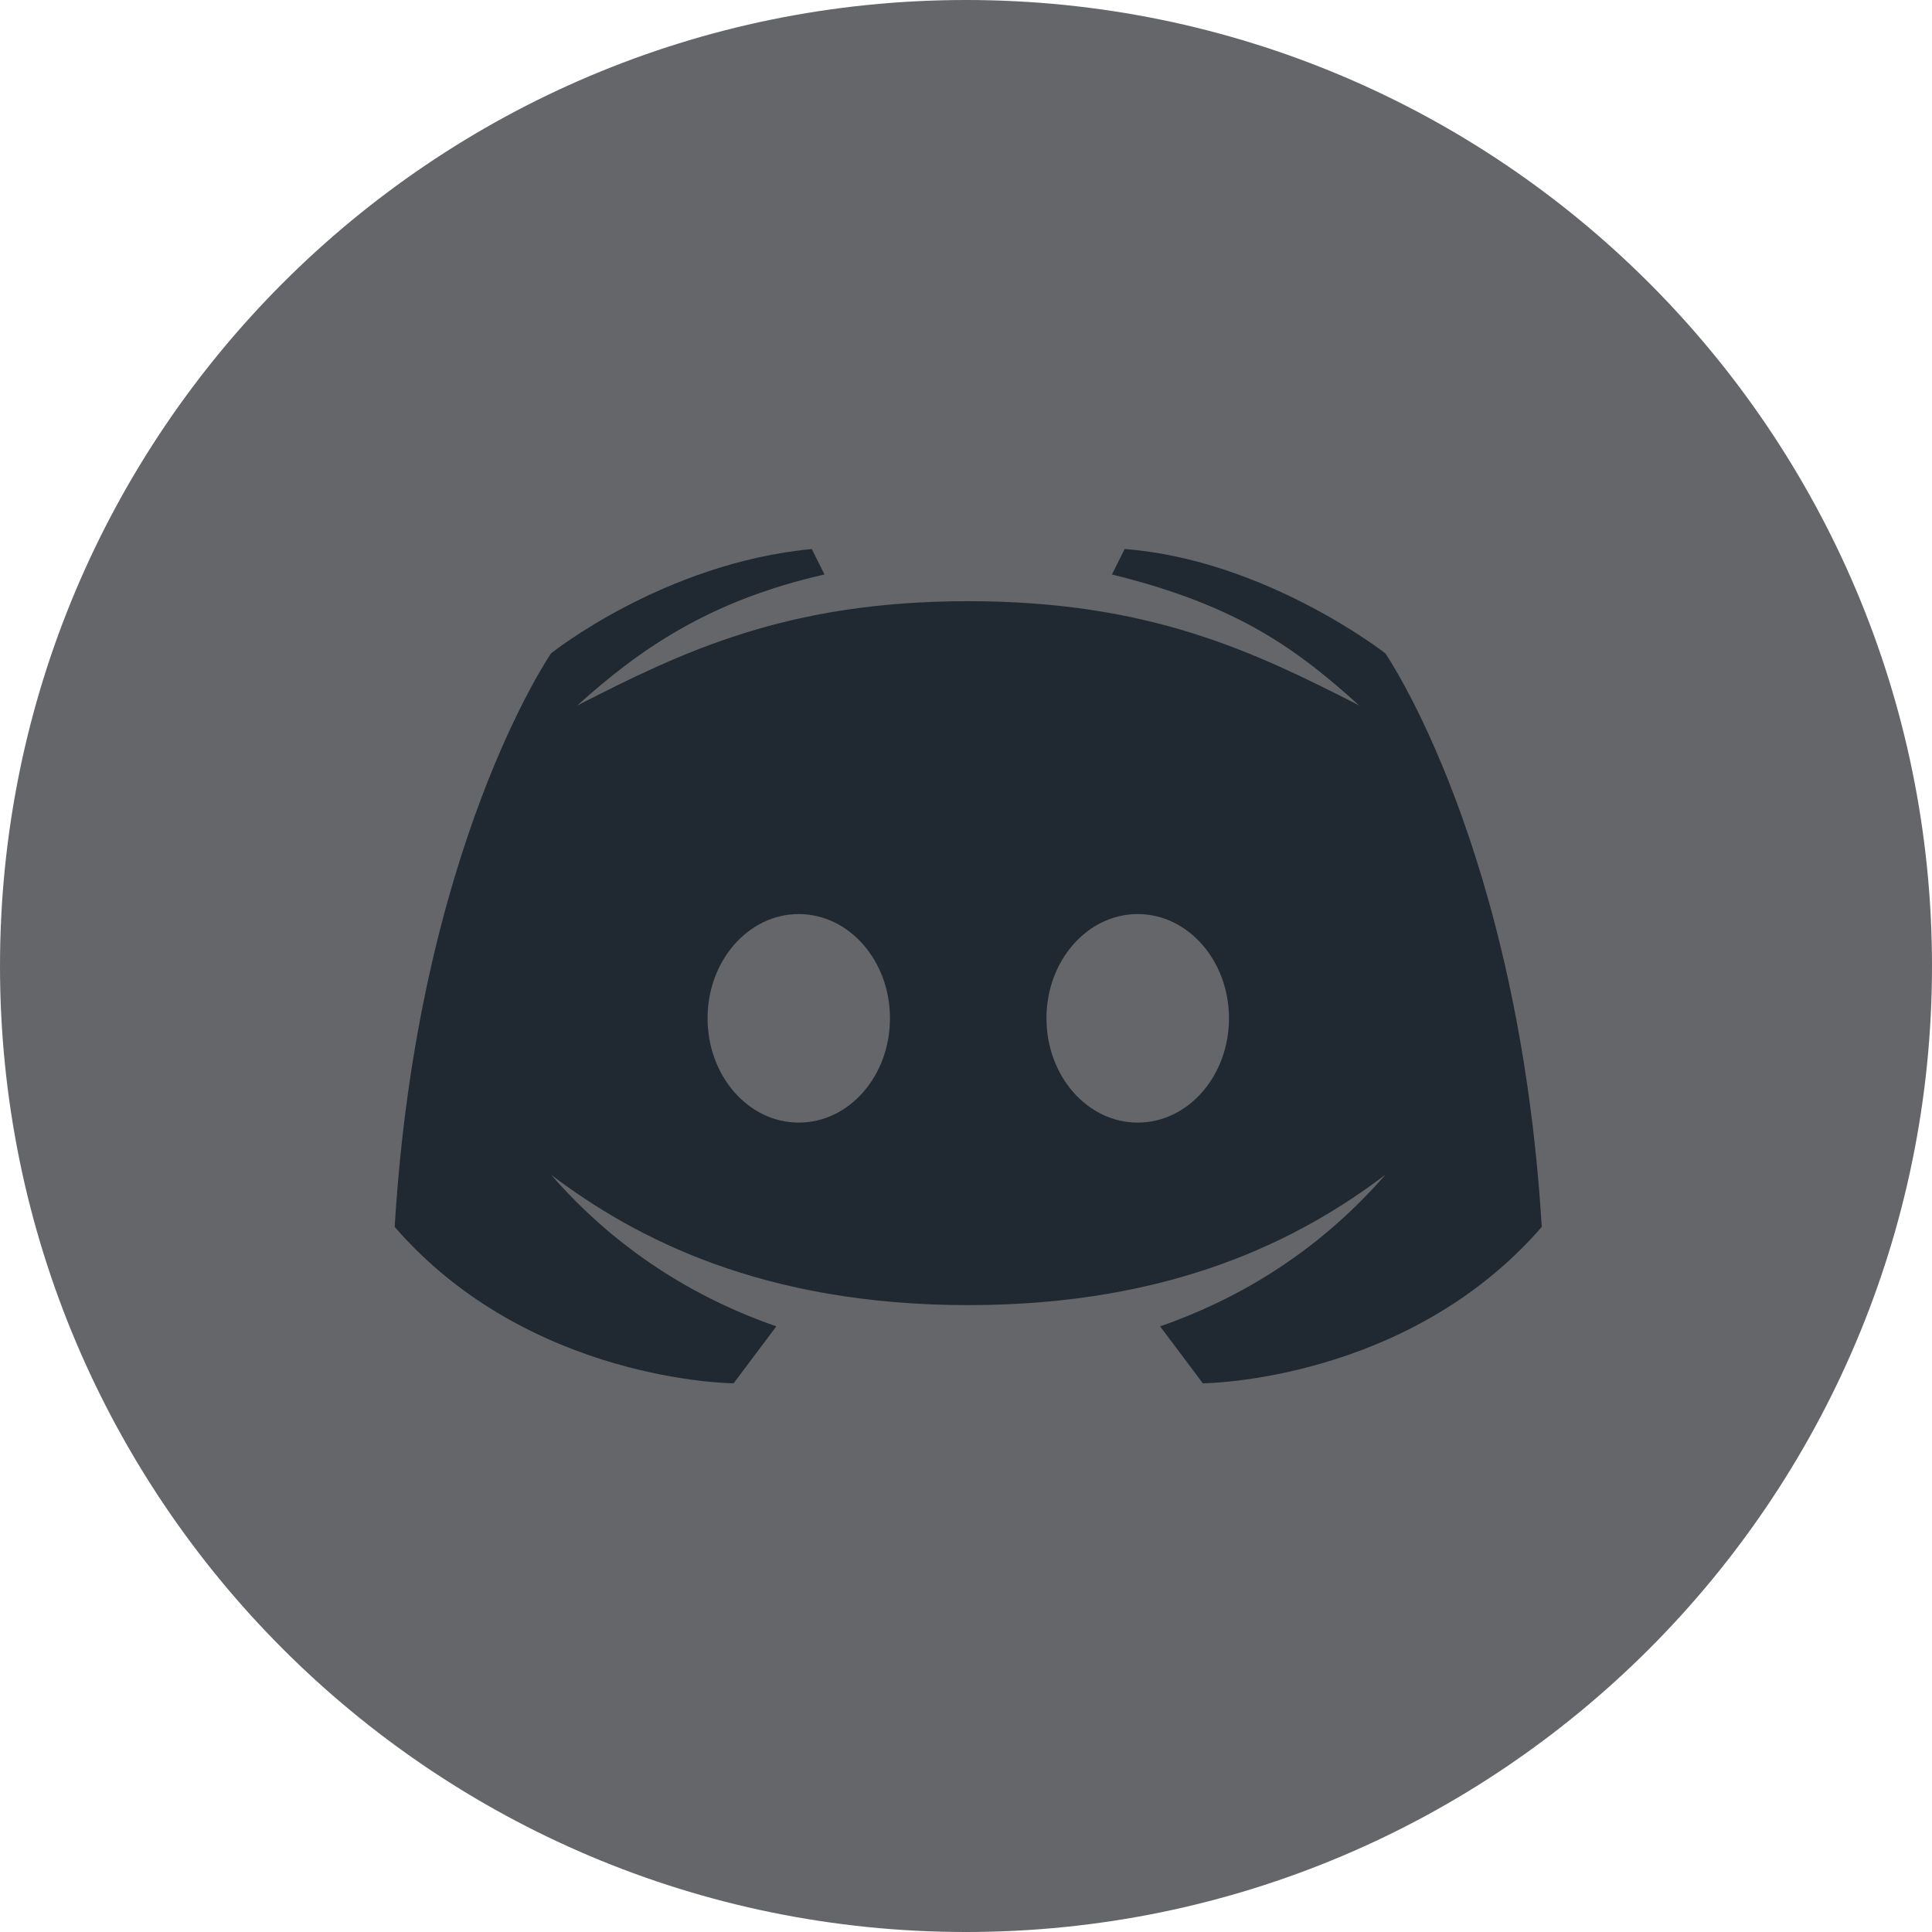 <svg width="17" height="17" viewBox="0 0 17 17" fill="none" xmlns="http://www.w3.org/2000/svg">
<path d="M8.5 0C13.194 0 17 3.805 17 8.5C17 13.194 13.194 17 8.5 17C3.806 17 0 13.194 0 8.5C0 3.805 3.806 0 8.5 0Z" fill="#646669"/>
<path d="M12.19 5.749C12.19 5.749 11.138 4.926 9.896 4.831L9.784 5.055C10.907 5.33 11.422 5.724 11.961 6.208C11.033 5.734 10.116 5.29 8.52 5.29C6.923 5.29 6.006 5.734 5.079 6.208C5.616 5.724 6.229 5.287 7.255 5.055L7.143 4.831C5.839 4.955 4.849 5.749 4.849 5.749C4.849 5.749 3.674 7.452 3.473 10.796C4.657 12.162 6.455 12.172 6.455 12.172L6.831 11.671C6.192 11.449 5.472 11.052 4.849 10.337C5.592 10.899 6.713 11.484 8.52 11.484C10.326 11.484 11.447 10.899 12.19 10.337C11.567 11.052 10.846 11.449 10.208 11.671L10.584 12.172C10.584 12.172 12.382 12.162 13.566 10.796C13.364 7.452 12.19 5.749 12.19 5.749ZM7.028 9.878C6.585 9.878 6.226 9.467 6.226 8.96C6.226 8.454 6.585 8.043 7.028 8.043C7.472 8.043 7.831 8.454 7.831 8.96C7.831 9.468 7.472 9.878 7.028 9.878ZM10.011 9.878C9.567 9.878 9.208 9.467 9.208 8.96C9.208 8.454 9.567 8.043 10.011 8.043C10.454 8.043 10.814 8.454 10.814 8.96C10.814 9.468 10.454 9.878 10.011 9.878Z" fill="#202931"/>
</svg>
